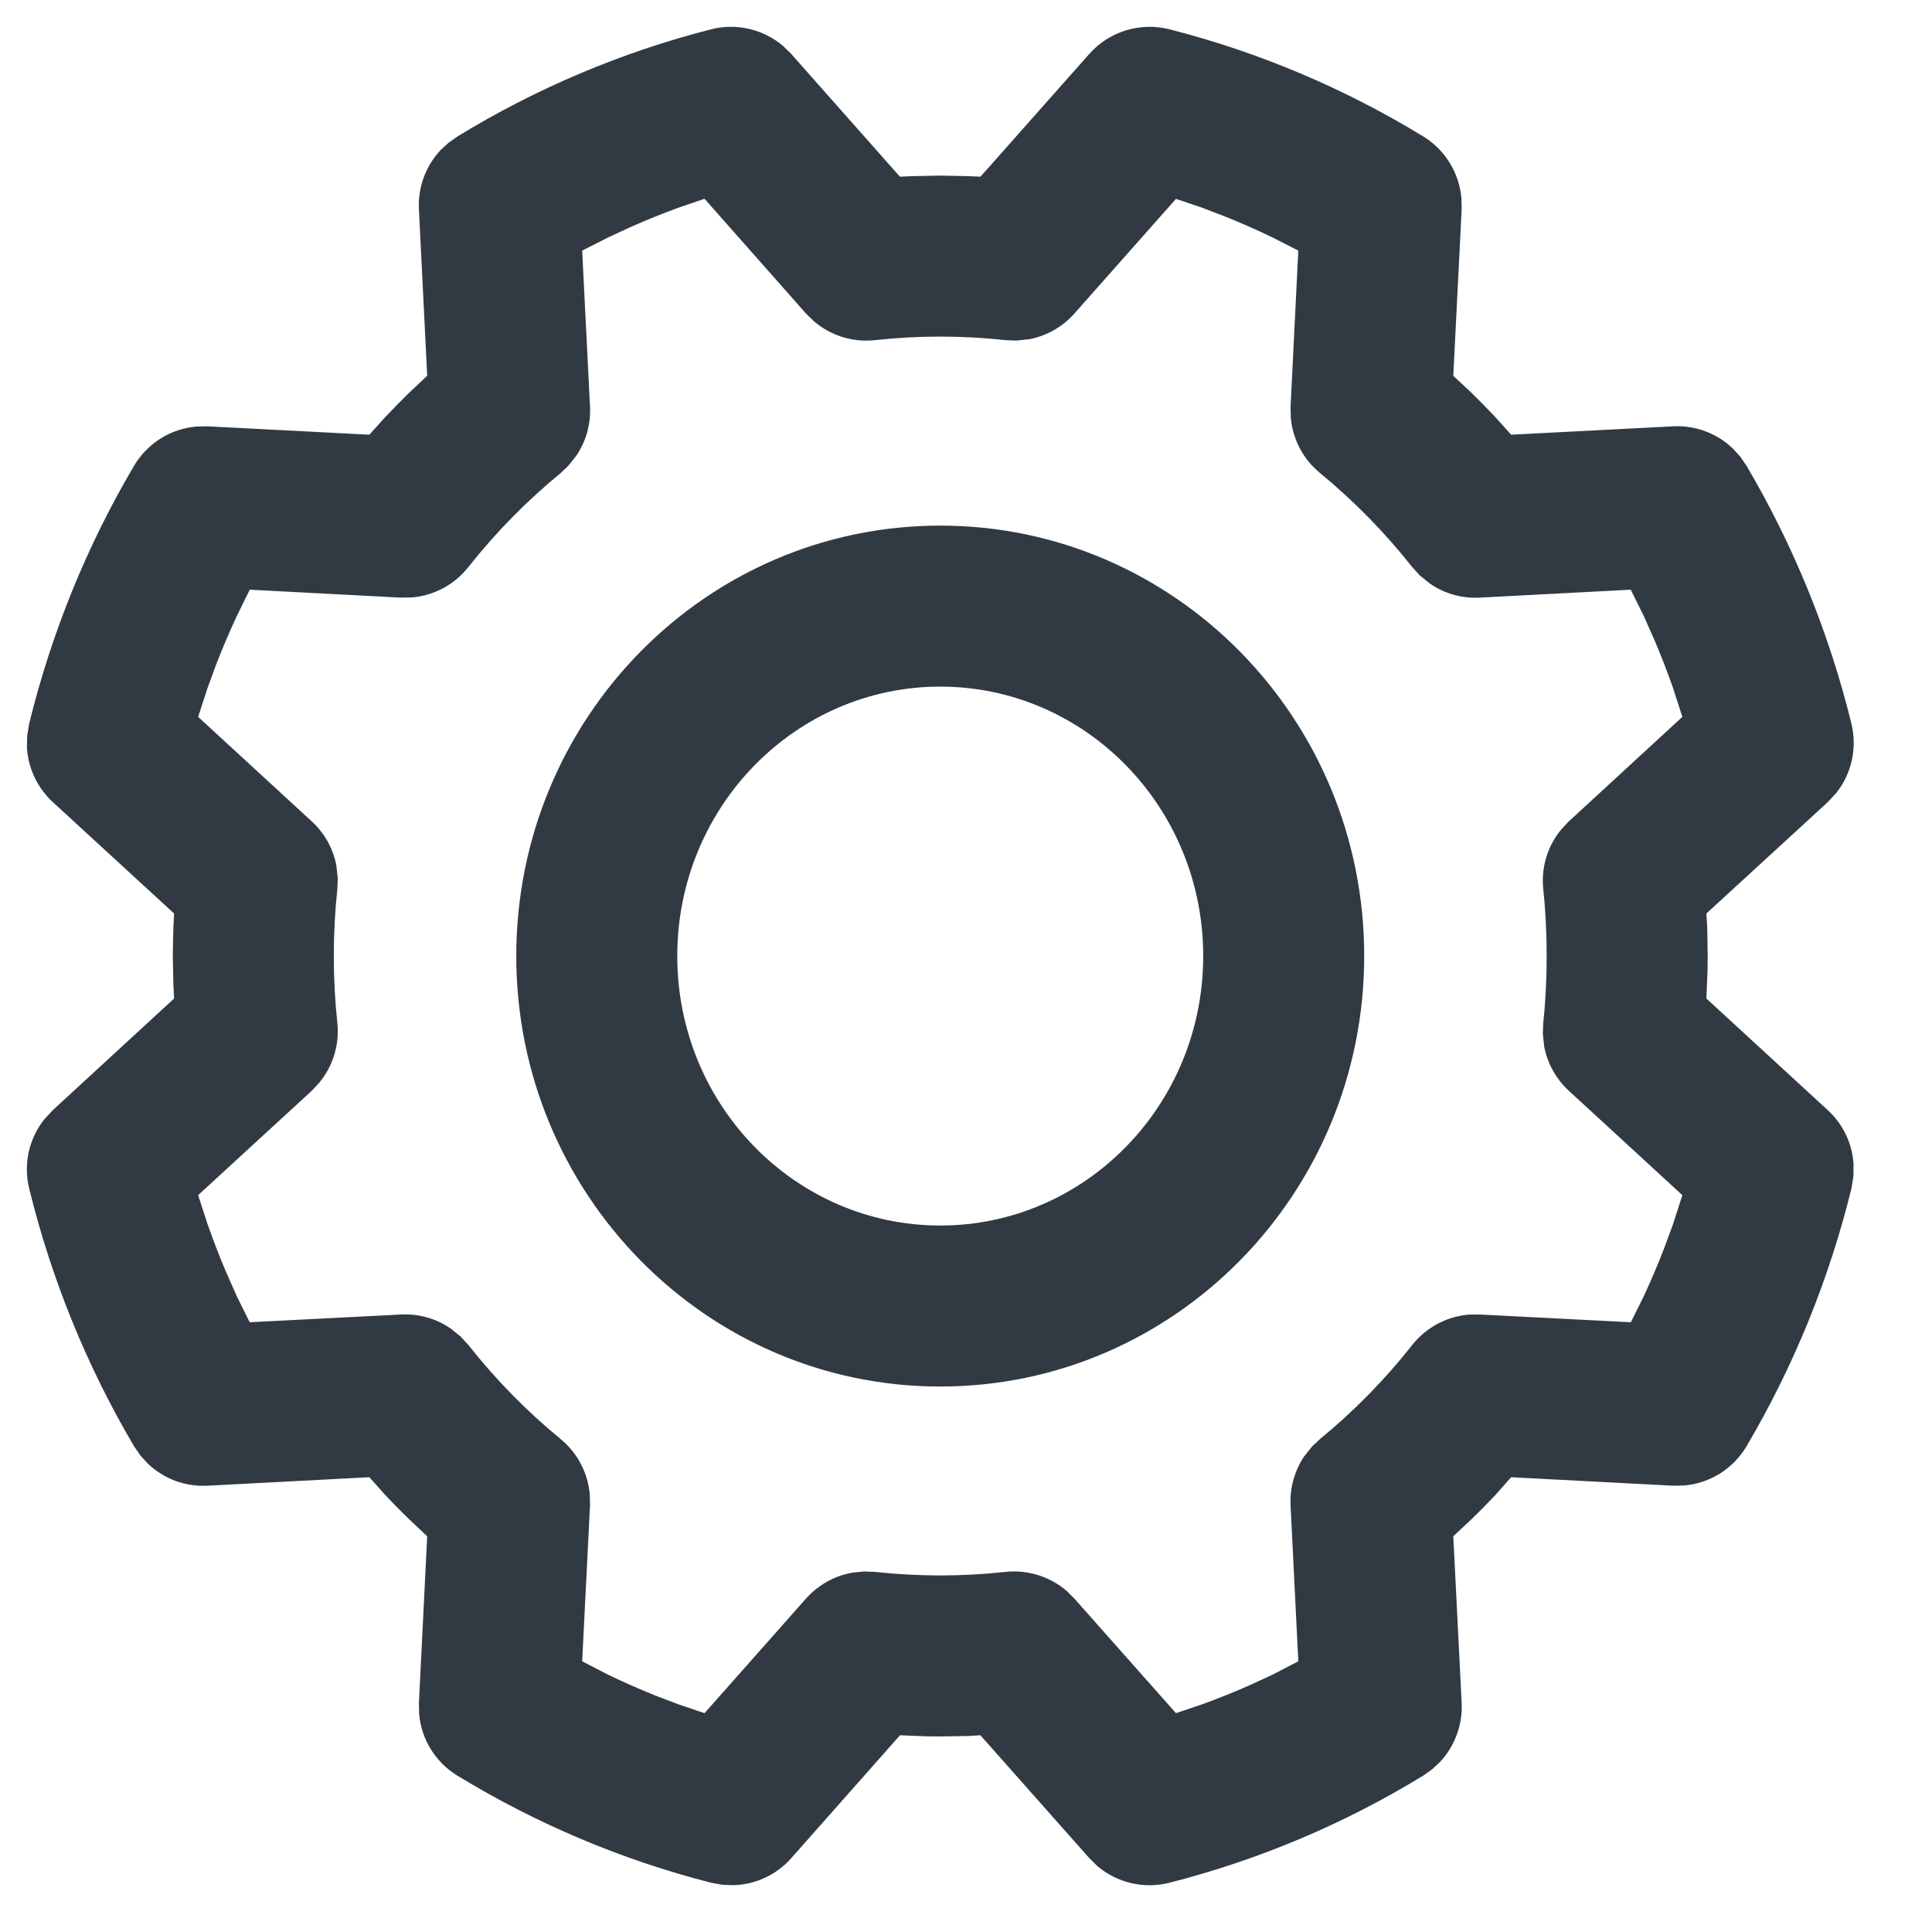 <?xml version="1.0" encoding="UTF-8"?>
<svg width="18px" height="18px" viewBox="0 0 18 18" version="1.1" xmlns="http://www.w3.org/2000/svg" xmlns:xlink="http://www.w3.org/1999/xlink">
    <title>Combined Shape 2</title>
    <g id="Final-Deliverables" stroke="none" stroke-width="1" fill="none" fill-rule="evenodd">
        <g id="1-Survey-Def---No-data-filled" transform="translate(-1256, -90)" fill="#313A43" fill-rule="nonzero">
            <g id="Combined-Shape-2" transform="translate(1256, 90)">
                <path d="M10.149,0.502 C10.335,0.292 10.624,0.204 10.896,0.273 C11.73,0.486 12.526,0.823 13.26,1.271 C13.465,1.397 13.595,1.611 13.616,1.847 L13.618,1.949 L13.54,3.501 L13.711,3.661 L13.821,3.771 L13.929,3.883 L14.079,4.05 L15.587,3.972 C15.797,3.961 15.998,4.038 16.145,4.179 L16.214,4.255 L16.273,4.341 C16.711,5.086 17.041,5.894 17.249,6.741 C17.305,6.969 17.251,7.208 17.108,7.388 L17.029,7.473 L15.898,8.511 L15.906,8.646 L15.91,8.907 L15.909,9.038 L15.898,9.303 L17.029,10.343 C17.173,10.475 17.257,10.656 17.269,10.845 L17.268,10.96 L17.249,11.074 C17.041,11.921 16.712,12.728 16.273,13.473 C16.149,13.684 15.931,13.819 15.692,13.84 L15.588,13.842 L14.079,13.763 L13.929,13.932 L13.821,14.044 L13.711,14.153 L13.54,14.313 L13.618,15.866 C13.628,16.072 13.553,16.269 13.416,16.416 L13.343,16.484 L13.26,16.543 C12.526,16.992 11.73,17.328 10.896,17.541 C10.658,17.602 10.407,17.542 10.223,17.385 L10.149,17.312 L9.134,16.167 L9.018,16.174 L8.76,16.178 L8.631,16.177 L8.385,16.167 L7.372,17.312 C7.232,17.47 7.035,17.559 6.831,17.564 L6.728,17.56 L6.625,17.541 C5.791,17.328 4.995,16.991 4.261,16.543 C4.056,16.418 3.925,16.203 3.905,15.968 L3.903,15.866 L3.98,14.313 L3.81,14.153 L3.7,14.044 L3.592,13.932 L3.441,13.763 L1.933,13.842 C1.724,13.853 1.523,13.776 1.376,13.635 L1.307,13.559 L1.248,13.473 C0.809,12.728 0.48,11.921 0.272,11.074 C0.216,10.846 0.27,10.608 0.413,10.428 L0.492,10.343 L1.622,9.303 L1.615,9.169 L1.61,8.907 L1.612,8.776 L1.615,8.646 L1.622,8.511 L0.492,7.473 C0.348,7.34 0.264,7.159 0.251,6.97 L0.253,6.856 L0.272,6.741 C0.48,5.894 0.809,5.086 1.248,4.341 C1.373,4.13 1.59,3.994 1.83,3.974 L1.934,3.972 L3.441,4.05 L3.592,3.883 L3.7,3.771 L3.81,3.661 L3.98,3.501 L3.903,1.949 C3.893,1.743 3.967,1.546 4.104,1.399 L4.178,1.331 L4.261,1.272 C4.995,0.823 5.791,0.486 6.625,0.273 C6.863,0.212 7.114,0.273 7.298,0.43 L7.372,0.503 L8.384,1.646 L8.502,1.641 L8.76,1.636 L9.018,1.641 L9.135,1.646 L10.149,0.502 Z M6.564,1.852 L6.318,1.936 C6.17,1.99 6.024,2.049 5.88,2.113 L5.666,2.212 L5.424,2.335 L5.497,3.79 C5.505,3.952 5.46,4.111 5.371,4.243 L5.297,4.337 L5.224,4.407 C4.907,4.667 4.618,4.961 4.363,5.284 C4.233,5.448 4.043,5.549 3.838,5.566 L3.735,5.568 L2.327,5.494 L2.207,5.738 C2.139,5.884 2.076,6.031 2.018,6.18 L1.935,6.406 L1.846,6.679 L2.905,7.653 C3.025,7.763 3.104,7.908 3.134,8.064 L3.147,8.183 L3.143,8.283 C3.121,8.489 3.11,8.698 3.11,8.907 C3.11,9.117 3.121,9.325 3.143,9.531 C3.164,9.733 3.102,9.934 2.974,10.088 L2.905,10.162 L1.846,11.135 L1.935,11.409 C1.988,11.56 2.046,11.71 2.109,11.857 L2.206,12.076 L2.326,12.319 L3.735,12.247 C3.902,12.238 4.064,12.285 4.198,12.377 L4.293,12.454 L4.363,12.53 C4.618,12.853 4.907,13.148 5.224,13.408 C5.381,13.537 5.478,13.724 5.495,13.924 L5.497,14.025 L5.424,15.478 L5.666,15.603 C5.808,15.671 5.952,15.735 6.098,15.794 L6.318,15.878 L6.564,15.961 L7.509,14.894 C7.625,14.764 7.78,14.679 7.947,14.651 L8.049,14.641 L8.152,14.645 C8.353,14.667 8.556,14.678 8.76,14.678 C8.965,14.678 9.167,14.667 9.368,14.645 C9.575,14.623 9.78,14.688 9.937,14.821 L10.01,14.894 L10.956,15.961 L11.202,15.878 C11.35,15.824 11.496,15.766 11.64,15.702 L11.855,15.603 L12.096,15.478 L12.024,14.025 C12.016,13.862 12.061,13.704 12.149,13.571 L12.224,13.477 L12.297,13.408 C12.614,13.148 12.903,12.854 13.158,12.53 C13.288,12.367 13.478,12.266 13.682,12.248 L13.786,12.247 L15.194,12.319 L15.315,12.076 C15.382,11.931 15.445,11.784 15.503,11.634 L15.586,11.409 L15.674,11.135 L14.616,10.162 C14.496,10.051 14.417,9.907 14.387,9.751 L14.374,9.632 L14.378,9.531 C14.4,9.325 14.41,9.117 14.41,8.907 C14.41,8.698 14.4,8.489 14.378,8.283 C14.357,8.081 14.419,7.88 14.547,7.726 L14.616,7.653 L15.674,6.679 L15.586,6.406 C15.533,6.255 15.475,6.105 15.412,5.958 L15.314,5.738 L15.193,5.494 L13.786,5.568 C13.619,5.577 13.457,5.53 13.323,5.438 L13.228,5.361 L13.158,5.284 C12.903,4.961 12.614,4.667 12.297,4.406 C12.14,4.277 12.043,4.091 12.026,3.89 L12.024,3.789 L12.096,2.335 L11.855,2.212 C11.713,2.143 11.569,2.08 11.423,2.021 L11.202,1.936 L10.956,1.853 L10.01,2.921 C9.9,3.046 9.752,3.128 9.593,3.16 L9.471,3.173 L9.368,3.169 C9.167,3.147 8.965,3.136 8.76,3.136 C8.556,3.136 8.353,3.147 8.152,3.169 C7.945,3.192 7.739,3.127 7.583,2.993 L7.509,2.921 L6.564,1.852 Z M8.76,4.897 C10.945,4.897 12.71,6.695 12.71,8.907 C12.71,11.119 10.945,12.918 8.76,12.918 C6.576,12.918 4.81,11.119 4.81,8.907 C4.81,6.695 6.576,4.897 8.76,4.897 Z M8.76,6.397 C7.411,6.397 6.31,7.518 6.31,8.907 C6.31,10.297 7.411,11.418 8.76,11.418 C10.11,11.418 11.21,10.297 11.21,8.907 C11.21,7.518 10.11,6.397 8.76,6.397 Z" id="Combined-Shape"></path>
            </g>
        </g>
    </g>
</svg>